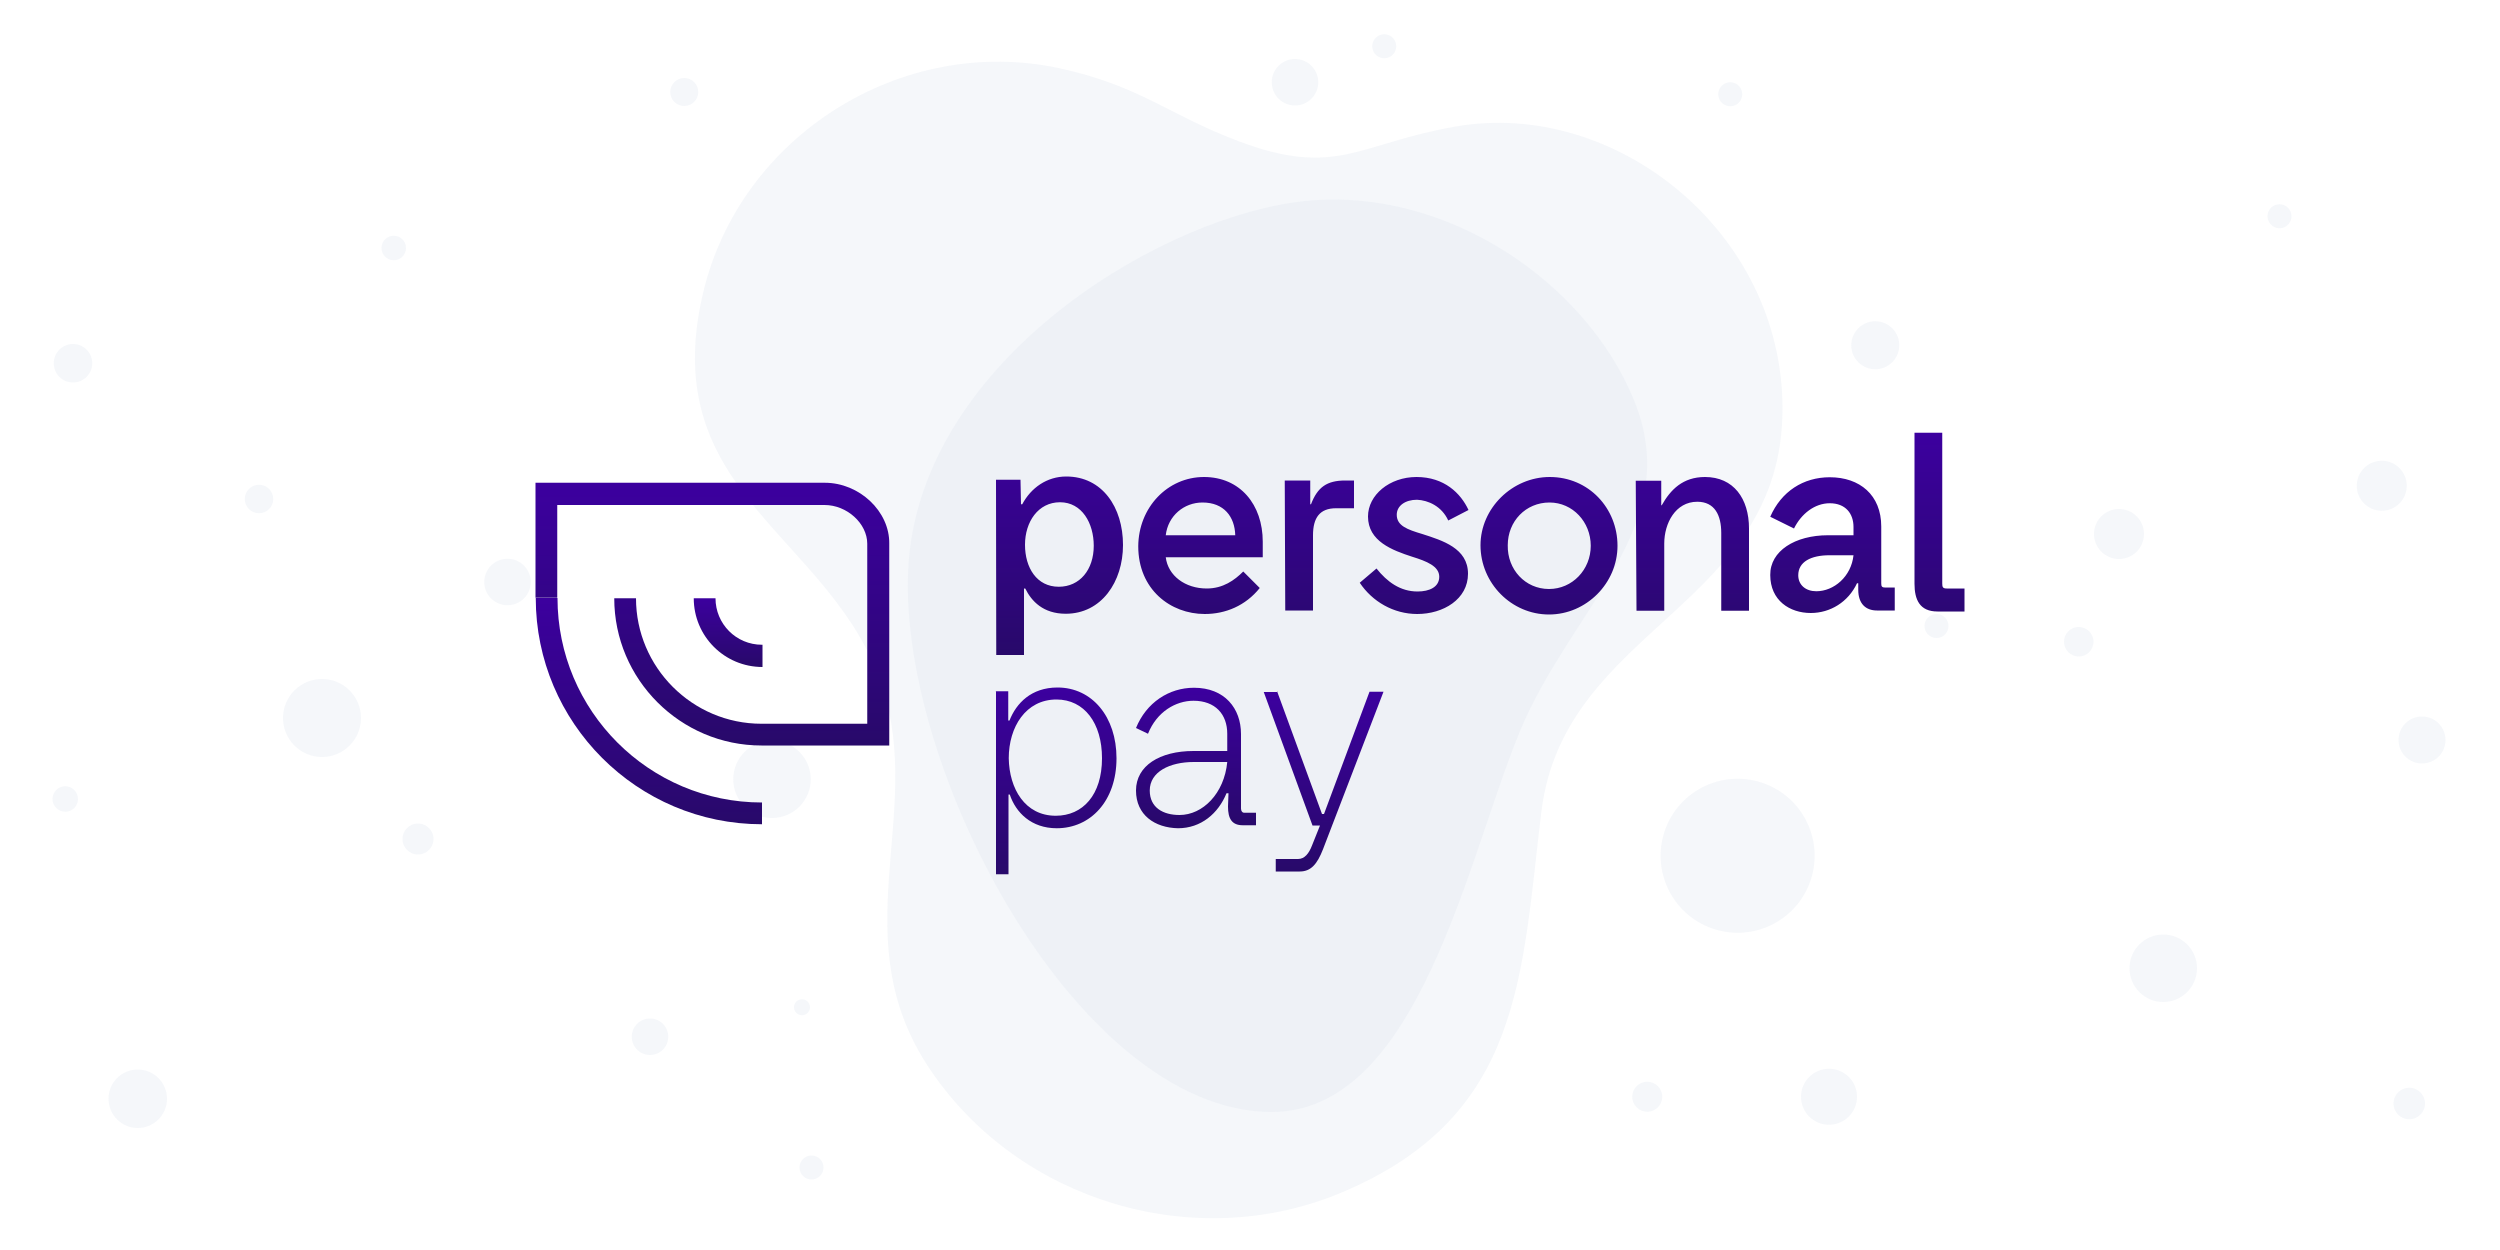 <?xml version="1.0" encoding="utf-8"?>
<!-- Generator: Adobe Illustrator 27.3.1, SVG Export Plug-In . SVG Version: 6.00 Build 0)  -->
<svg version="1.1" id="Layer_1" xmlns="http://www.w3.org/2000/svg" xmlns:xlink="http://www.w3.org/1999/xlink" x="0px" y="0px"
	 viewBox="0 0 1000 500" style="enable-background:new 0 0 1000 500;" xml:space="preserve">
<style type="text/css">
	.st0{opacity:0.3;fill:#DCE3EF;}
	.st1{fill:url(#SVGID_1_);}
	.st2{fill:url(#SVGID_00000137828466970991826320000012523661672764330642_);}
	.st3{fill:url(#SVGID_00000144336301345016715800000007638937597983695488_);}
	.st4{fill:url(#SVGID_00000148628626806530072830000013694721018842934404_);}
	.st5{fill:url(#SVGID_00000132783859560472373370000005953388993114716822_);}
	.st6{fill:url(#SVGID_00000152982756690326725640000017108594535295503514_);}
	.st7{fill:url(#SVGID_00000124146392485081832780000012496842241575602096_);}
</style>
<g>
	<path class="st0" d="M713,163.4c0-70.8-67-123.9-130.7-112.8c-38.8,6.7-47.5,20.7-86.8,5.9c-27.8-10.4-39.4-22.2-71.7-29.2
		c-63-13.6-127.8,27-142.6,90c-19.1,81,52,96.7,71.8,157.6c16.8,51.8-16.3,100.5,19.1,153c35.7,52.9,106.2,73.8,164.8,49
		c72.2-30.5,71.6-86.5,79.7-152.6C625.9,250.4,713,242.9,713,163.4z"/>
	<path class="st0" d="M508.7,444.8c62.6,0,80.7-115.3,103.2-161c22.5-45.7,60.9-76.3,41.8-123.5S579,75,523,80.3
		c-56,5.3-149.8,60.6-159.1,139.9C354.7,299.5,429.1,444.8,508.7,444.8z"/>
	<ellipse transform="matrix(0.887 -0.462 0.462 0.887 -79.647 359.596)" class="st0" cx="695" cy="342.5" rx="30.8" ry="30.8"/>
	<circle class="st0" cx="865.3" cy="387.3" r="13.5"/>
	<circle class="st0" cx="324.6" cy="467" r="4.8"/>
	<circle class="st0" cx="320.8" cy="402.9" r="3.2"/>
	<circle class="st0" cx="308.8" cy="311.7" r="15.5"/>
	<circle class="st0" cx="658.9" cy="438.7" r="6"/>
	<circle class="st0" cx="518" cy="32.9" r="9.3"/>
	<circle class="st0" cx="260" cy="414.7" r="7.3"/>
	<circle class="st0" cx="553.7" cy="18.5" r="4.8"/>
	<circle class="st0" cx="273.7" cy="36.8" r="5.6"/>
	<circle class="st0" cx="203" cy="232.8" r="9.3"/>
	<circle class="st0" cx="103.6" cy="199.6" r="5.7"/>
	<circle class="st0" cx="157.5" cy="99.2" r="4.9"/>
	<circle class="st0" cx="29.2" cy="145.3" r="7.7"/>
	<circle class="st0" cx="167.2" cy="335.6" r="6.2"/>
	<circle class="st0" cx="128.8" cy="287.2" r="15.6"/>
	<circle class="st0" cx="26.1" cy="319.6" r="5.1"/>
	<circle class="st0" cx="55.1" cy="439.5" r="11.7"/>
	<circle class="st0" cx="731.6" cy="438.7" r="11.2"/>
	<circle class="st0" cx="692.1" cy="37.7" r="4.8"/>
	<circle class="st0" cx="911.8" cy="86.5" r="4.8"/>
	<circle class="st0" cx="774.6" cy="250.4" r="4.8"/>
	<circle class="st0" cx="831.5" cy="256.7" r="5.9"/>
	<circle class="st0" cx="750.1" cy="138.1" r="9.6"/>
	<circle class="st0" cx="847.6" cy="213.6" r="10"/>
	<circle class="st0" cx="952.7" cy="194.3" r="10"/>
	<circle class="st0" cx="968.8" cy="296" r="9.4"/>
	<circle class="st0" cx="963.7" cy="441.4" r="6.3"/>
</g>
<g>
	<g>
		
			<linearGradient id="SVGID_1_" gradientUnits="userSpaceOnUse" x1="285.054" y1="543.932" x2="285.054" y2="649.037" gradientTransform="matrix(1 0 0 -1 0 842.11)">
			<stop  offset="0" style="stop-color:#28096A"/>
			<stop  offset="1" style="stop-color:#3C009F"/>
		</linearGradient>
		<path class="st1" d="M329.9,193.1H214.2v46h8.7v-37.1h106.9c9,0,17.1,7.4,17.1,15.5v72h-42.3l0,0c-27.7,0-50.2-22.6-50.2-50.2
			h-8.7c0,32.5,26.5,58.9,58.9,58.9l0,0h51.1v-80.7C355.9,204.5,343.7,193.1,329.9,193.1z"/>
		
			<linearGradient id="SVGID_00000129196204920499461700000003961473437959870604_" gradientUnits="userSpaceOnUse" x1="291.144" y1="575.475" x2="291.144" y2="602.924" gradientTransform="matrix(1 0 0 -1 0 842.11)">
			<stop  offset="0" style="stop-color:#28096A"/>
			<stop  offset="1" style="stop-color:#3C009F"/>
		</linearGradient>
		<path style="fill:url(#SVGID_00000129196204920499461700000003961473437959870604_);" d="M304.8,257.9c-10.4,0-18.6-8.4-18.6-18.6
			h-8.7c0,15.2,12.3,27.5,27.5,27.5v-8.9H304.8z"/>
		
			<linearGradient id="SVGID_00000172432677462337876040000014962756422491805831_" gradientUnits="userSpaceOnUse" x1="259.492" y1="512.356" x2="259.492" y2="602.875" gradientTransform="matrix(1 0 0 -1 0 842.11)">
			<stop  offset="0" style="stop-color:#28096A"/>
			<stop  offset="1" style="stop-color:#3C009F"/>
		</linearGradient>
		<path style="fill:url(#SVGID_00000172432677462337876040000014962756422491805831_);" d="M223,239.2h-8.7
			c0,49.9,40.6,90.5,90.5,90.5V321C259.6,321,223,284.3,223,239.2z"/>
	</g>
	<g>
		<g>
			<g>
				
					<linearGradient id="SVGID_00000056398269305078830620000004249748135393184139_" gradientUnits="userSpaceOnUse" x1="592.098" y1="580.17" x2="592.098" y2="669.036" gradientTransform="matrix(1 0 0 -1 0 842.11)">
					<stop  offset="0" style="stop-color:#28096A"/>
					<stop  offset="1" style="stop-color:#3C009F"/>
				</linearGradient>
				<path style="fill:url(#SVGID_00000056398269305078830620000004249748135393184139_);" d="M398.4,191.9h9.8l0.2,9.8h0.5
					c3.5-6.6,9.9-11.1,17.6-11.1c14.4,0,22.7,12.3,22.7,27.4c0,14.7-8.6,27.5-22.9,27.5c-9,0-13.7-5-16.2-10.1h-0.5v26.6h-11.1
					L398.4,191.9z M423.5,234.7c8.4,0,14-6.8,14-16.4c0-9-4.7-17.4-13.5-17.4c-8.7,0-14,7.8-14,17S414.7,234.7,423.5,234.7z
					 M481.6,190.8c14.4,0,23.5,11,23.5,25.9v6.2h-38.8c0.9,7.4,7.8,12.5,16.4,12.5c6.5,0,11.1-3.3,14.6-6.8l6.6,6.6
					c-5.7,7.1-13.7,10.4-22,10.4c-13.7,0-26.6-9.8-26.6-27.1C455.4,203,467,190.8,481.6,190.8z M494.1,214.1
					c-0.2-7.4-4.5-13.1-13.1-13.1c-7.4,0-13.8,5.3-14.7,13.1H494.1z M513.9,192.2h10.2v9.5h0.3c2.6-6.8,6.3-9.5,13.7-9.5h3.5v11.1
					h-7.2c-6.5,0-9.2,3.8-9.2,10.8v30.1h-11.1L513.9,192.2z M550.6,227.4c4.2,5.3,9.5,9.2,16.4,9.2c4.8,0,8.7-1.8,8.7-5.9
					c0-4.2-5-6.2-10.8-8c-8-2.6-17.7-6.2-17.7-16.1c0-8.6,8.6-15.8,19.4-15.8c11.1,0,17.7,6.5,20.8,13.2l-8.1,4.2
					c-2.6-5.7-8-8.1-12.5-8.3c-4.7,0-8.1,2.4-8.1,6c0,4.4,4.2,5.9,10.2,7.7c8.1,2.6,18.3,5.7,18.3,15.9s-9.9,16.1-20.3,16.1
					c-9.5,0-18-5-23-12.5L550.6,227.4z M619.9,190.8c15.6,0,27.1,12.5,27.1,27.5s-12.5,27.5-27.4,27.5c-15,0-27.4-12.5-27.4-27.7
					C592.2,203.3,604.9,190.8,619.9,190.8z M619.6,235.6c9.3,0,16.7-7.7,16.7-17.3c0-9.5-7.2-17.3-16.5-17.3
					c-9.5,0-16.7,7.5-16.7,17.1C602.9,227.8,610.1,235.6,619.6,235.6z M654.3,192.3h10.2v9.8h0.2c3.5-6.2,8.4-11.3,17.3-11.3
					c11.4,0,17.6,8.6,17.6,20.6v32.9h-11.1v-31.1c0-7.1-2.6-12.5-9.6-12.5c-8.7,0-13.2,8.6-13.2,16.7v26.9h-11.1L654.3,192.3z
					 M731.2,214.1h10.2v-3.3c0-5.4-3.2-9.5-9.5-9.5c-6,0-11.4,4.2-14.3,10.1l-9.5-4.7c4.4-10.1,13.2-15.8,23.8-15.8
					c12,0,20.6,7.1,20.6,19.7v22.7c0,1.2,0.2,1.7,1.5,1.7h3.9v9.2h-7.1c-4.5,0-7.5-2.7-7.5-8.3v-2.6h-0.5
					c-3.5,7.5-10.7,11.9-18.5,11.9c-8.4,0-16.2-5-16.2-15.2C708,220.4,718,214.1,731.2,214.1z M726.5,236.5c7.1,0,14-5.9,14.9-14.4
					h-9.6c-7.4,0-12.5,2.6-12.5,8C719.3,234,722.3,236.5,726.5,236.5z M765.8,173.1h11.1v60.3c0,1.4,0.2,2,1.8,2h7.1v9.2h-10.8
					c-7.1,0-9.2-4.7-9.2-11.1V173.1z"/>
			</g>
		</g>
		<g>
			<g>
				<g>
					
						<linearGradient id="SVGID_00000114761215326611721720000001435963989872155276_" gradientUnits="userSpaceOnUse" x1="422.412" y1="492.303" x2="422.412" y2="567.103" gradientTransform="matrix(1 0 0 -1 0 842.11)">
						<stop  offset="0" style="stop-color:#28096A"/>
						<stop  offset="1" style="stop-color:#3C009F"/>
					</linearGradient>
					<path style="fill:url(#SVGID_00000114761215326611721720000001435963989872155276_);" d="M398.3,276.5h5v11.7h0.5
						c2.7-6.9,8.7-13.2,19.2-13.2c13.8,0,23.6,11.7,23.6,28.3c0,17.1-10.4,28-23.9,28c-10.2,0-16.4-6.3-18.8-13.5h-0.5v31.9h-5
						v-73.1H398.3z M422.3,326.3c10.8,0,18.5-8.3,18.5-23c0-14.1-7.1-23.5-18.2-23.5c-12.3,0-19.1,11-19.1,23.5
						C403.7,315.5,410,326.3,422.3,326.3z"/>
					
						<linearGradient id="SVGID_00000092420384316737711330000003377171230221622709_" gradientUnits="userSpaceOnUse" x1="478.348" y1="510.954" x2="478.348" y2="567.04" gradientTransform="matrix(1 0 0 -1 0 842.11)">
						<stop  offset="0" style="stop-color:#28096A"/>
						<stop  offset="1" style="stop-color:#3C009F"/>
					</linearGradient>
					<path style="fill:url(#SVGID_00000092420384316737711330000003377171230221622709_);" d="M454.4,316.2c0-9.9,9.5-15.8,23-15.8
						h13.5v-6.9c0-7.8-4.8-13.2-13.5-13.2c-7.1,0-14.7,4.4-18.2,13.2l-4.8-2.3c4.1-10.1,13.1-16.1,23.2-16.1
						c12.3,0,18.8,8.3,18.8,18.5v29.8c0,1.1,0.6,1.7,1.2,1.7h4.8v5h-5.3c-4.4,0-5.9-2.7-5.9-7.5l0.2-5.3h-0.8
						c-3.3,8.1-10.2,14-19.4,14C461.9,331.1,454.4,326,454.4,316.2z M471.8,326c9.3,0,17.9-8.6,19.1-21.2h-13.4
						c-9.6,0-17.6,3.9-17.6,11.4C459.9,323.1,465.3,326,471.8,326z"/>
					
						<linearGradient id="SVGID_00000082356301716769100370000013047422767213390010_" gradientUnits="userSpaceOnUse" x1="529.246" y1="493.7" x2="529.246" y2="565.574" gradientTransform="matrix(1 0 0 -1 0 842.11)">
						<stop  offset="0" style="stop-color:#28096A"/>
						<stop  offset="1" style="stop-color:#3C009F"/>
					</linearGradient>
					<path style="fill:url(#SVGID_00000082356301716769100370000013047422767213390010_);" d="M510.9,276.7l17.9,48.9h0.8l18.2-48.9
						h5.6l-24.2,63c-2.3,5.9-4.8,8.9-9.3,8.9h-9.6v-5h8.9c2.7,0,4.4-2.3,5.6-5.4l3.2-8h-3l-19.5-53.4h5.7V276.7z"/>
				</g>
			</g>
		</g>
	</g>
</g>
</svg>
